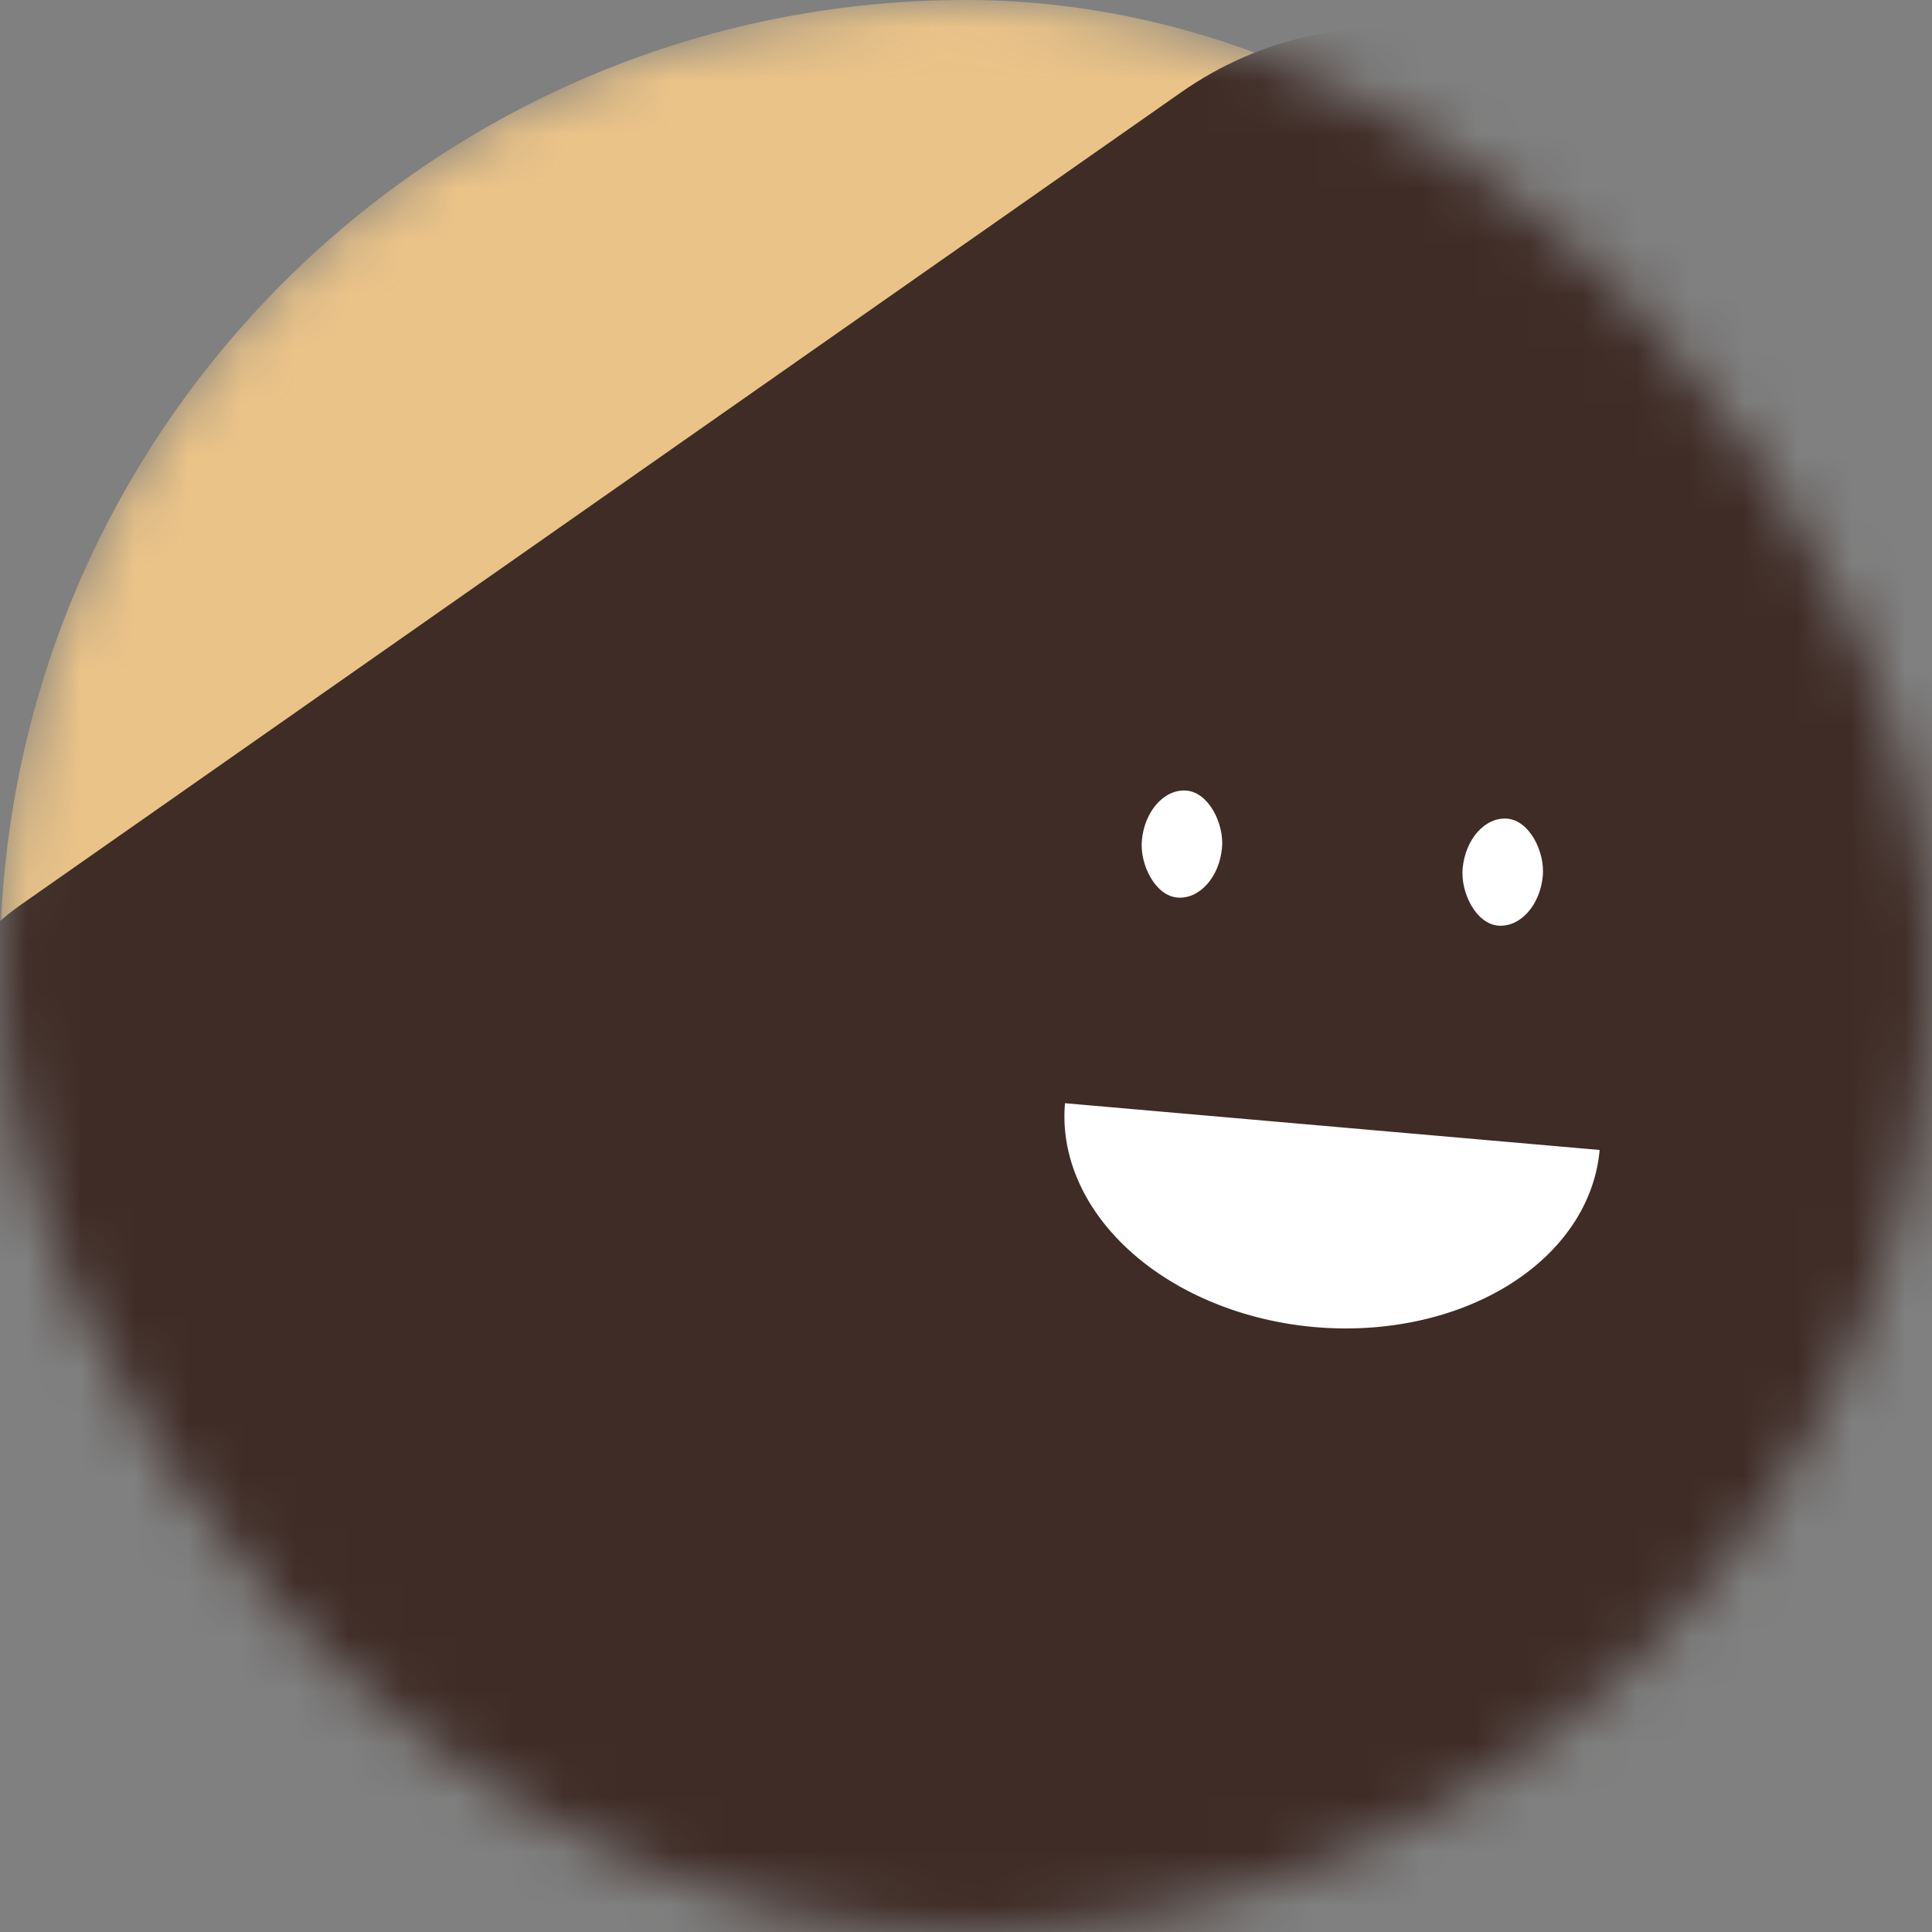 <svg viewBox="0 0 36 36" fill="none" xmlns="http://www.w3.org/2000/svg" width="80" height="80" colors="#3f2c26,#dd423e,#a2a384,#eac388,#c5ad4b" name="Emma Willard" size="80"><rect x="0" y="0" width="36" height="36" fill="#808080" stroke="none"/><mask id="mask__beam" maskUnits="userSpaceOnUse" x="0" y="0" width="36" height="36"><rect width="36" height="36" rx="20" fill="white"></rect></mask><g mask="url(#mask__beam)" fill="transparent"><rect width="36" height="36" rx="20" fill="#eac388"></rect><rect x="0" y="0" width="36" height="36" transform="translate(5 5) rotate(55 18 18) scale(1.1)" fill="#3f2c26" rx="6"></rect><g transform="translate(7 1) rotate(5 18 18)"><path d="M13,20 a1,0.75 0 0,0 10,0" fill="white"></path><rect x="14" y="14" width="1.5" height="2" rx="1" stroke="none" fill="white"></rect><rect x="20" y="14" width="1.5" height="2" rx="1" stroke="none" fill="white"></rect></g></g></svg>